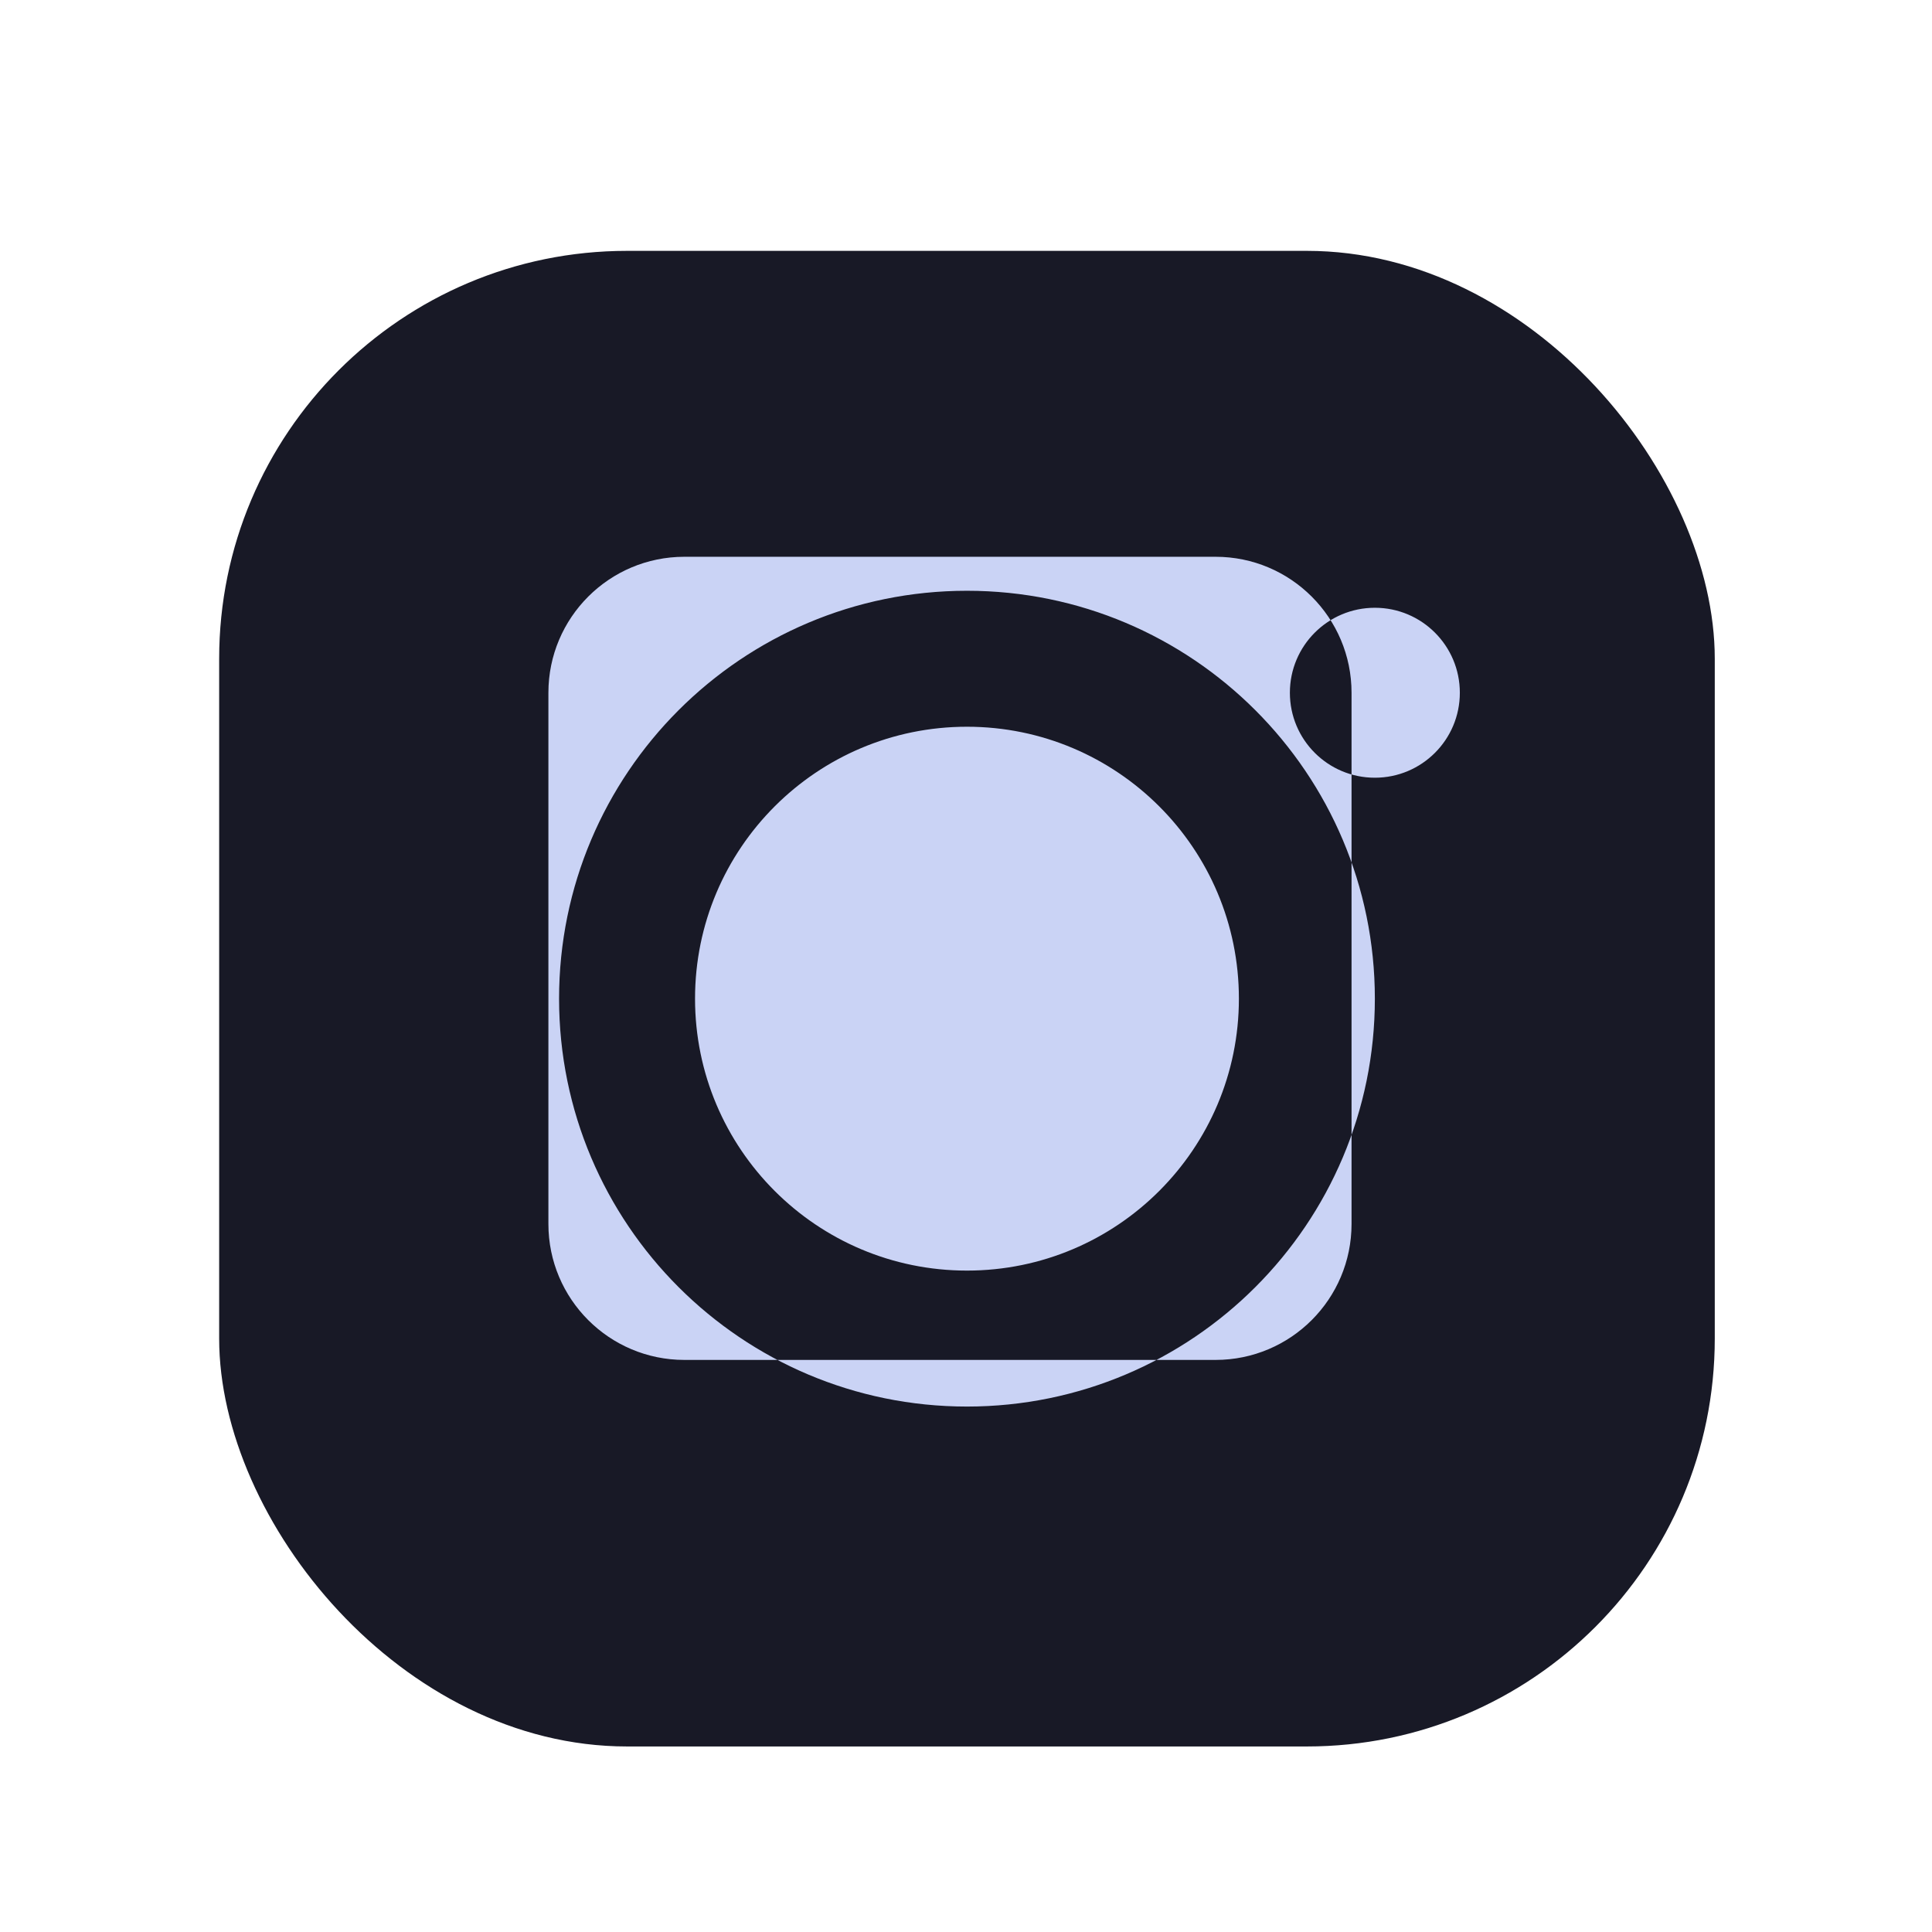 <svg clip-rule="evenodd" fill-rule="evenodd" stroke-linejoin="round" stroke-miterlimit="2" viewBox="0 0 64 64" xmlns="http://www.w3.org/2000/svg">
  <!-- Background rounded square with Catppuccin Mocha base color -->
  <rect x="10" y="10" width="44" height="44" rx="12" fill="#181926" transform="matrix(1.126 0 0 1.126 -4 -2.95)"/>
  <!-- Instagram camera shape with Catppuccin Mocha text color -->
  <path d="M32 20c-6.627 0-12 5.373-12 12s5.373 12 12 12 12-5.373 12-12-5.373-12-12-12zm0 20c-4.418 0-8-3.582-8-8s3.582-8 8-8 8 3.582 8 8-3.582 8-8 8zm12-14.5c1.381 0 2.5-1.119 2.5-2.5s-1.119-2.5-2.5-2.5-2.5 1.119-2.5 2.5 1.119 2.5 2.5 2.5zm-4.686-6.5h-15.628c-2.209 0-4 1.791-4 4v15.628c0 2.209 1.791 4 4 4h15.628c2.209 0 4-1.791 4-4v-15.628c0-2.209-1.791-4-4-4z" fill="#cad3f5" transform="matrix(1.126 0 0 1.126 -4 -2.95)"/>
</svg>
